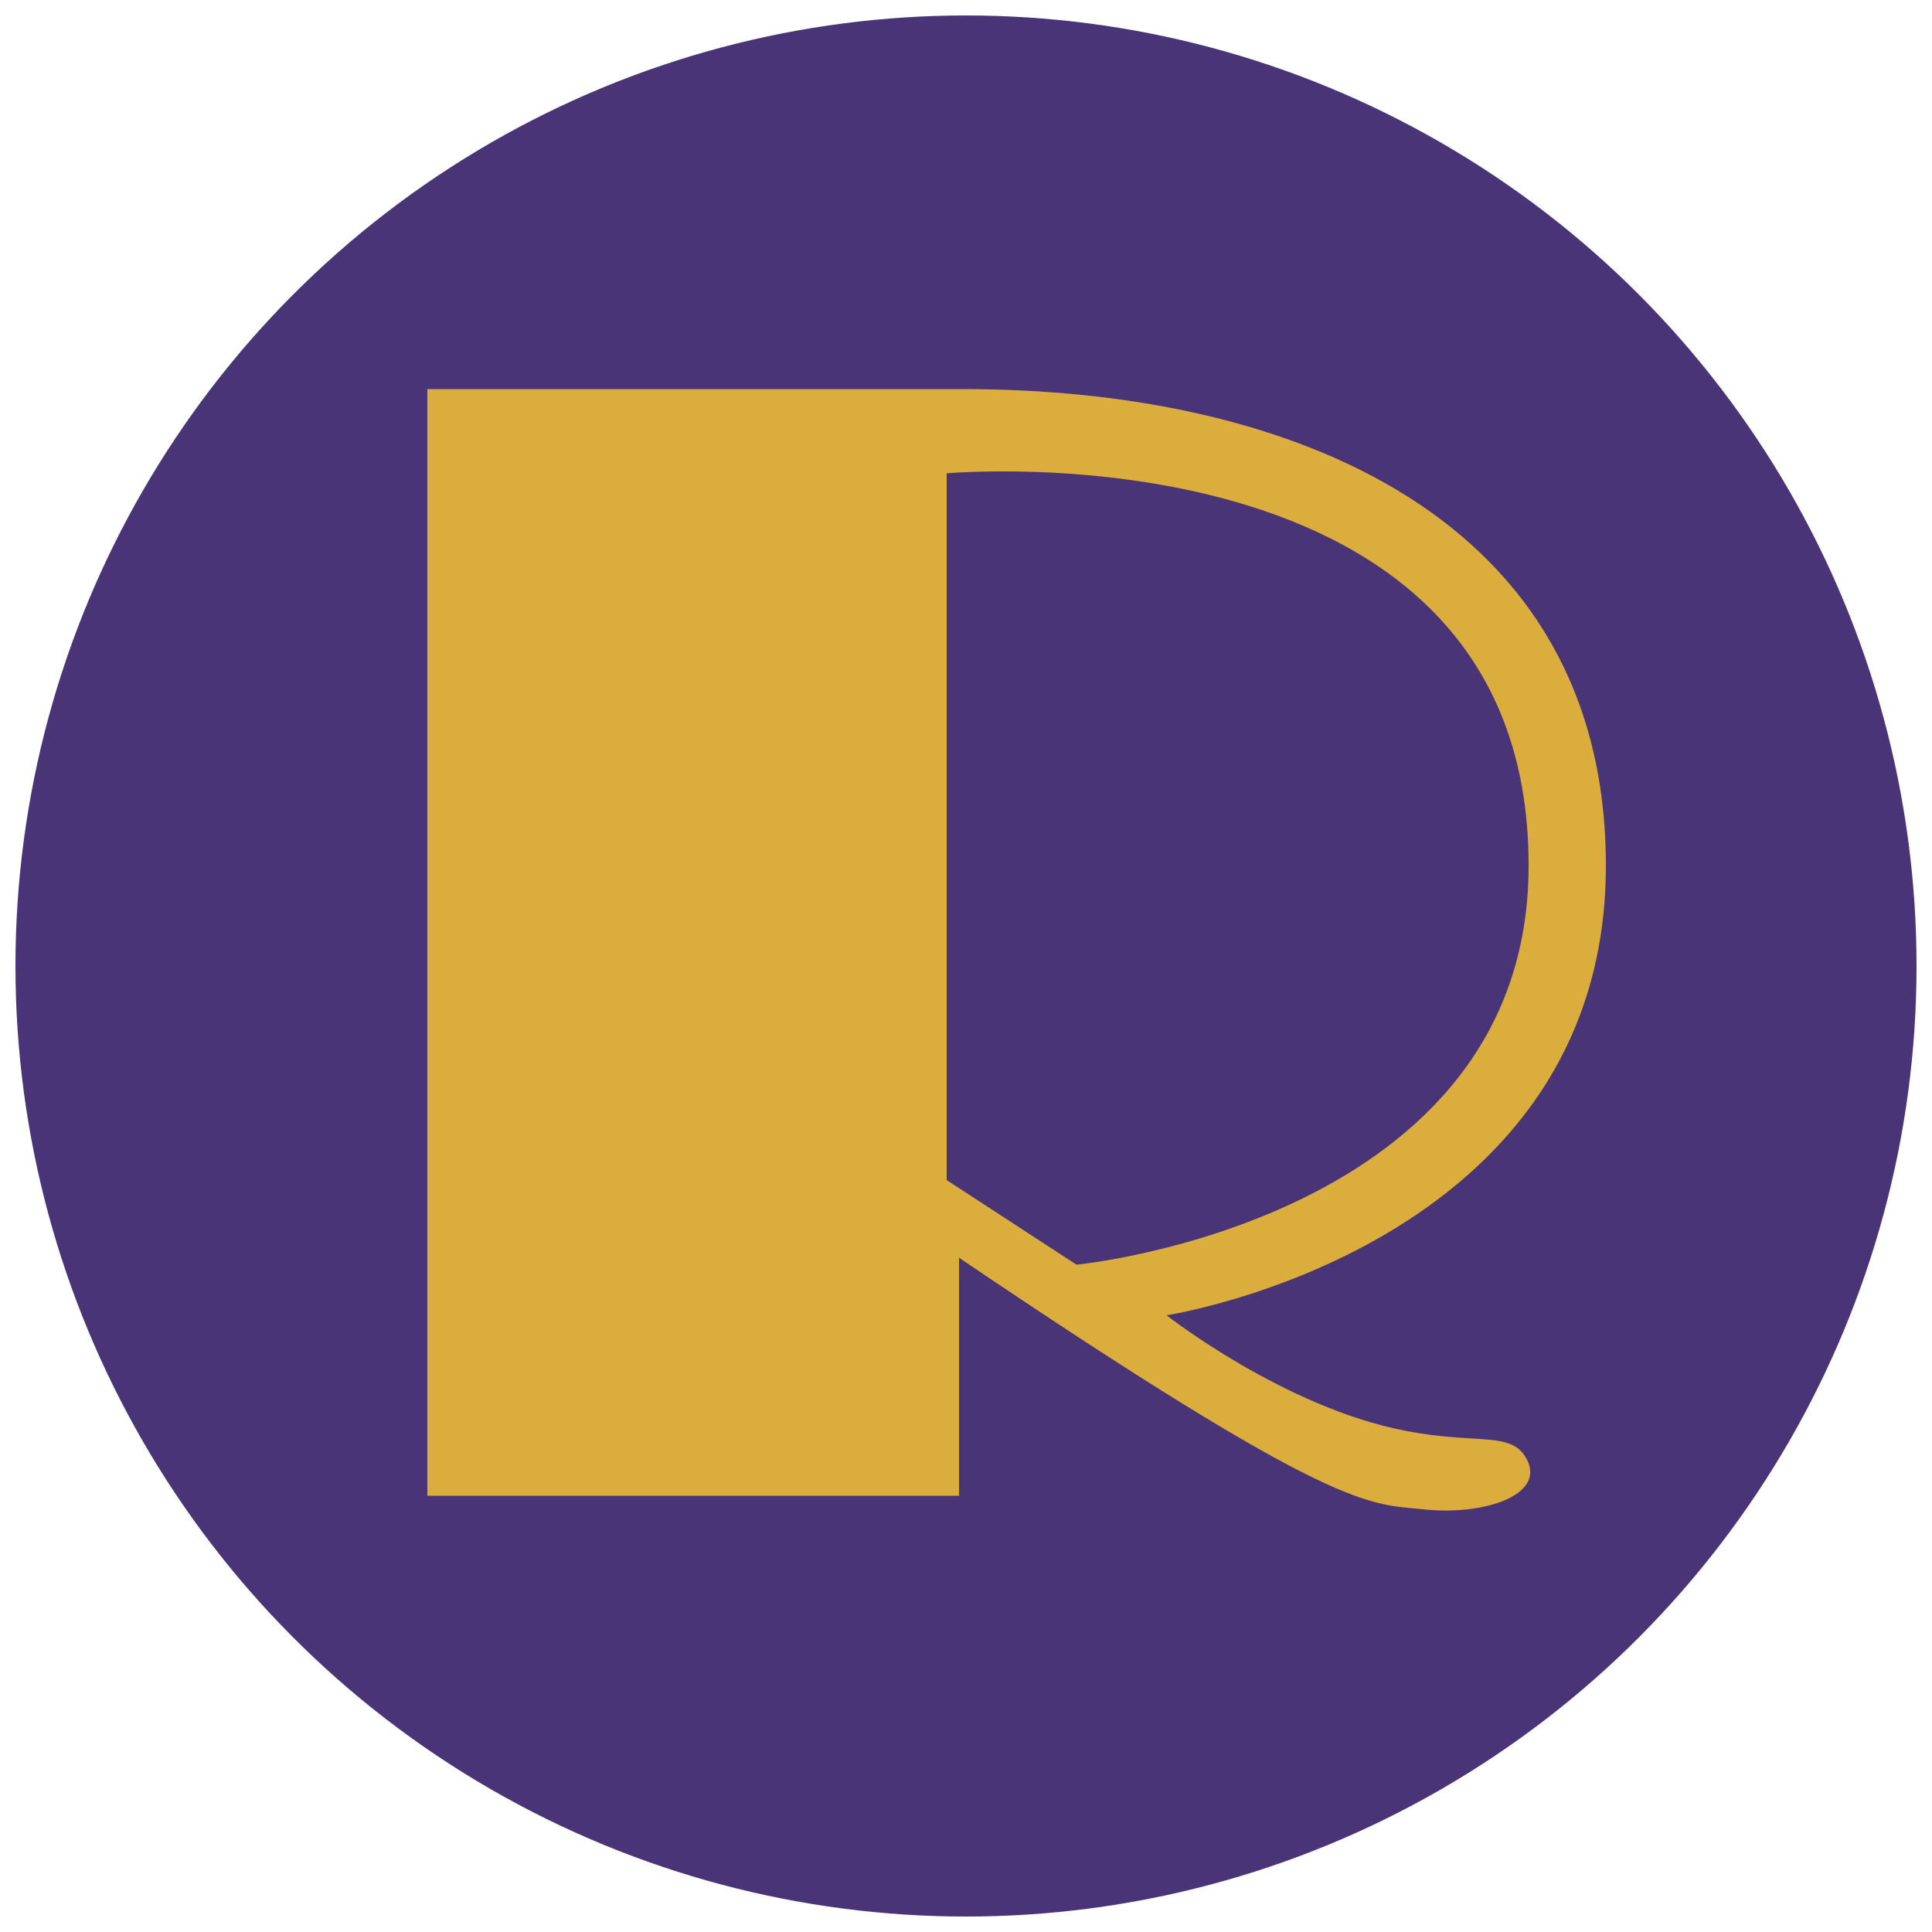 <?xml version="1.0" encoding="utf-8"?>
<!-- Generator: Adobe Illustrator 16.0.4, SVG Export Plug-In . SVG Version: 6.00 Build 0)  -->
<!DOCTYPE svg PUBLIC "-//W3C//DTD SVG 1.1//EN" "http://www.w3.org/Graphics/SVG/1.1/DTD/svg11.dtd">
<svg version="1.1" id="Layer_1" xmlns="http://www.w3.org/2000/svg" xmlns:xlink="http://www.w3.org/1999/xlink" x="0px" y="0px"
	 width="500px" height="500px" viewBox="0 0 500 500" style="enable-background:new 0 0 500 500;" xml:space="preserve">
<circle style="fill:#493477;" cx="250" cy="250" r="246"/>
<path style="fill:#DBAD3D;" d="M415.6,224c0-90.3-81.5-123.3-166.2-123.3c-29.2,0-138.8,0-138.8,0v286.4h137.6v-61.6
	c98.3,66.5,106,63.6,120.1,65.1c15.1,1.7,31.4-3.4,27-12.6c-3.8-7.9-12.6-4-31.5-7.7c-31.4-6-61.9-29.9-61.9-29.9
	S415.6,322.9,415.6,224z M278.6,327.3L245,305.4V122.5c0,0,150.6-13.7,150.6,101.4C395.7,316,278.6,327.3,278.6,327.3z"/>
</svg>
